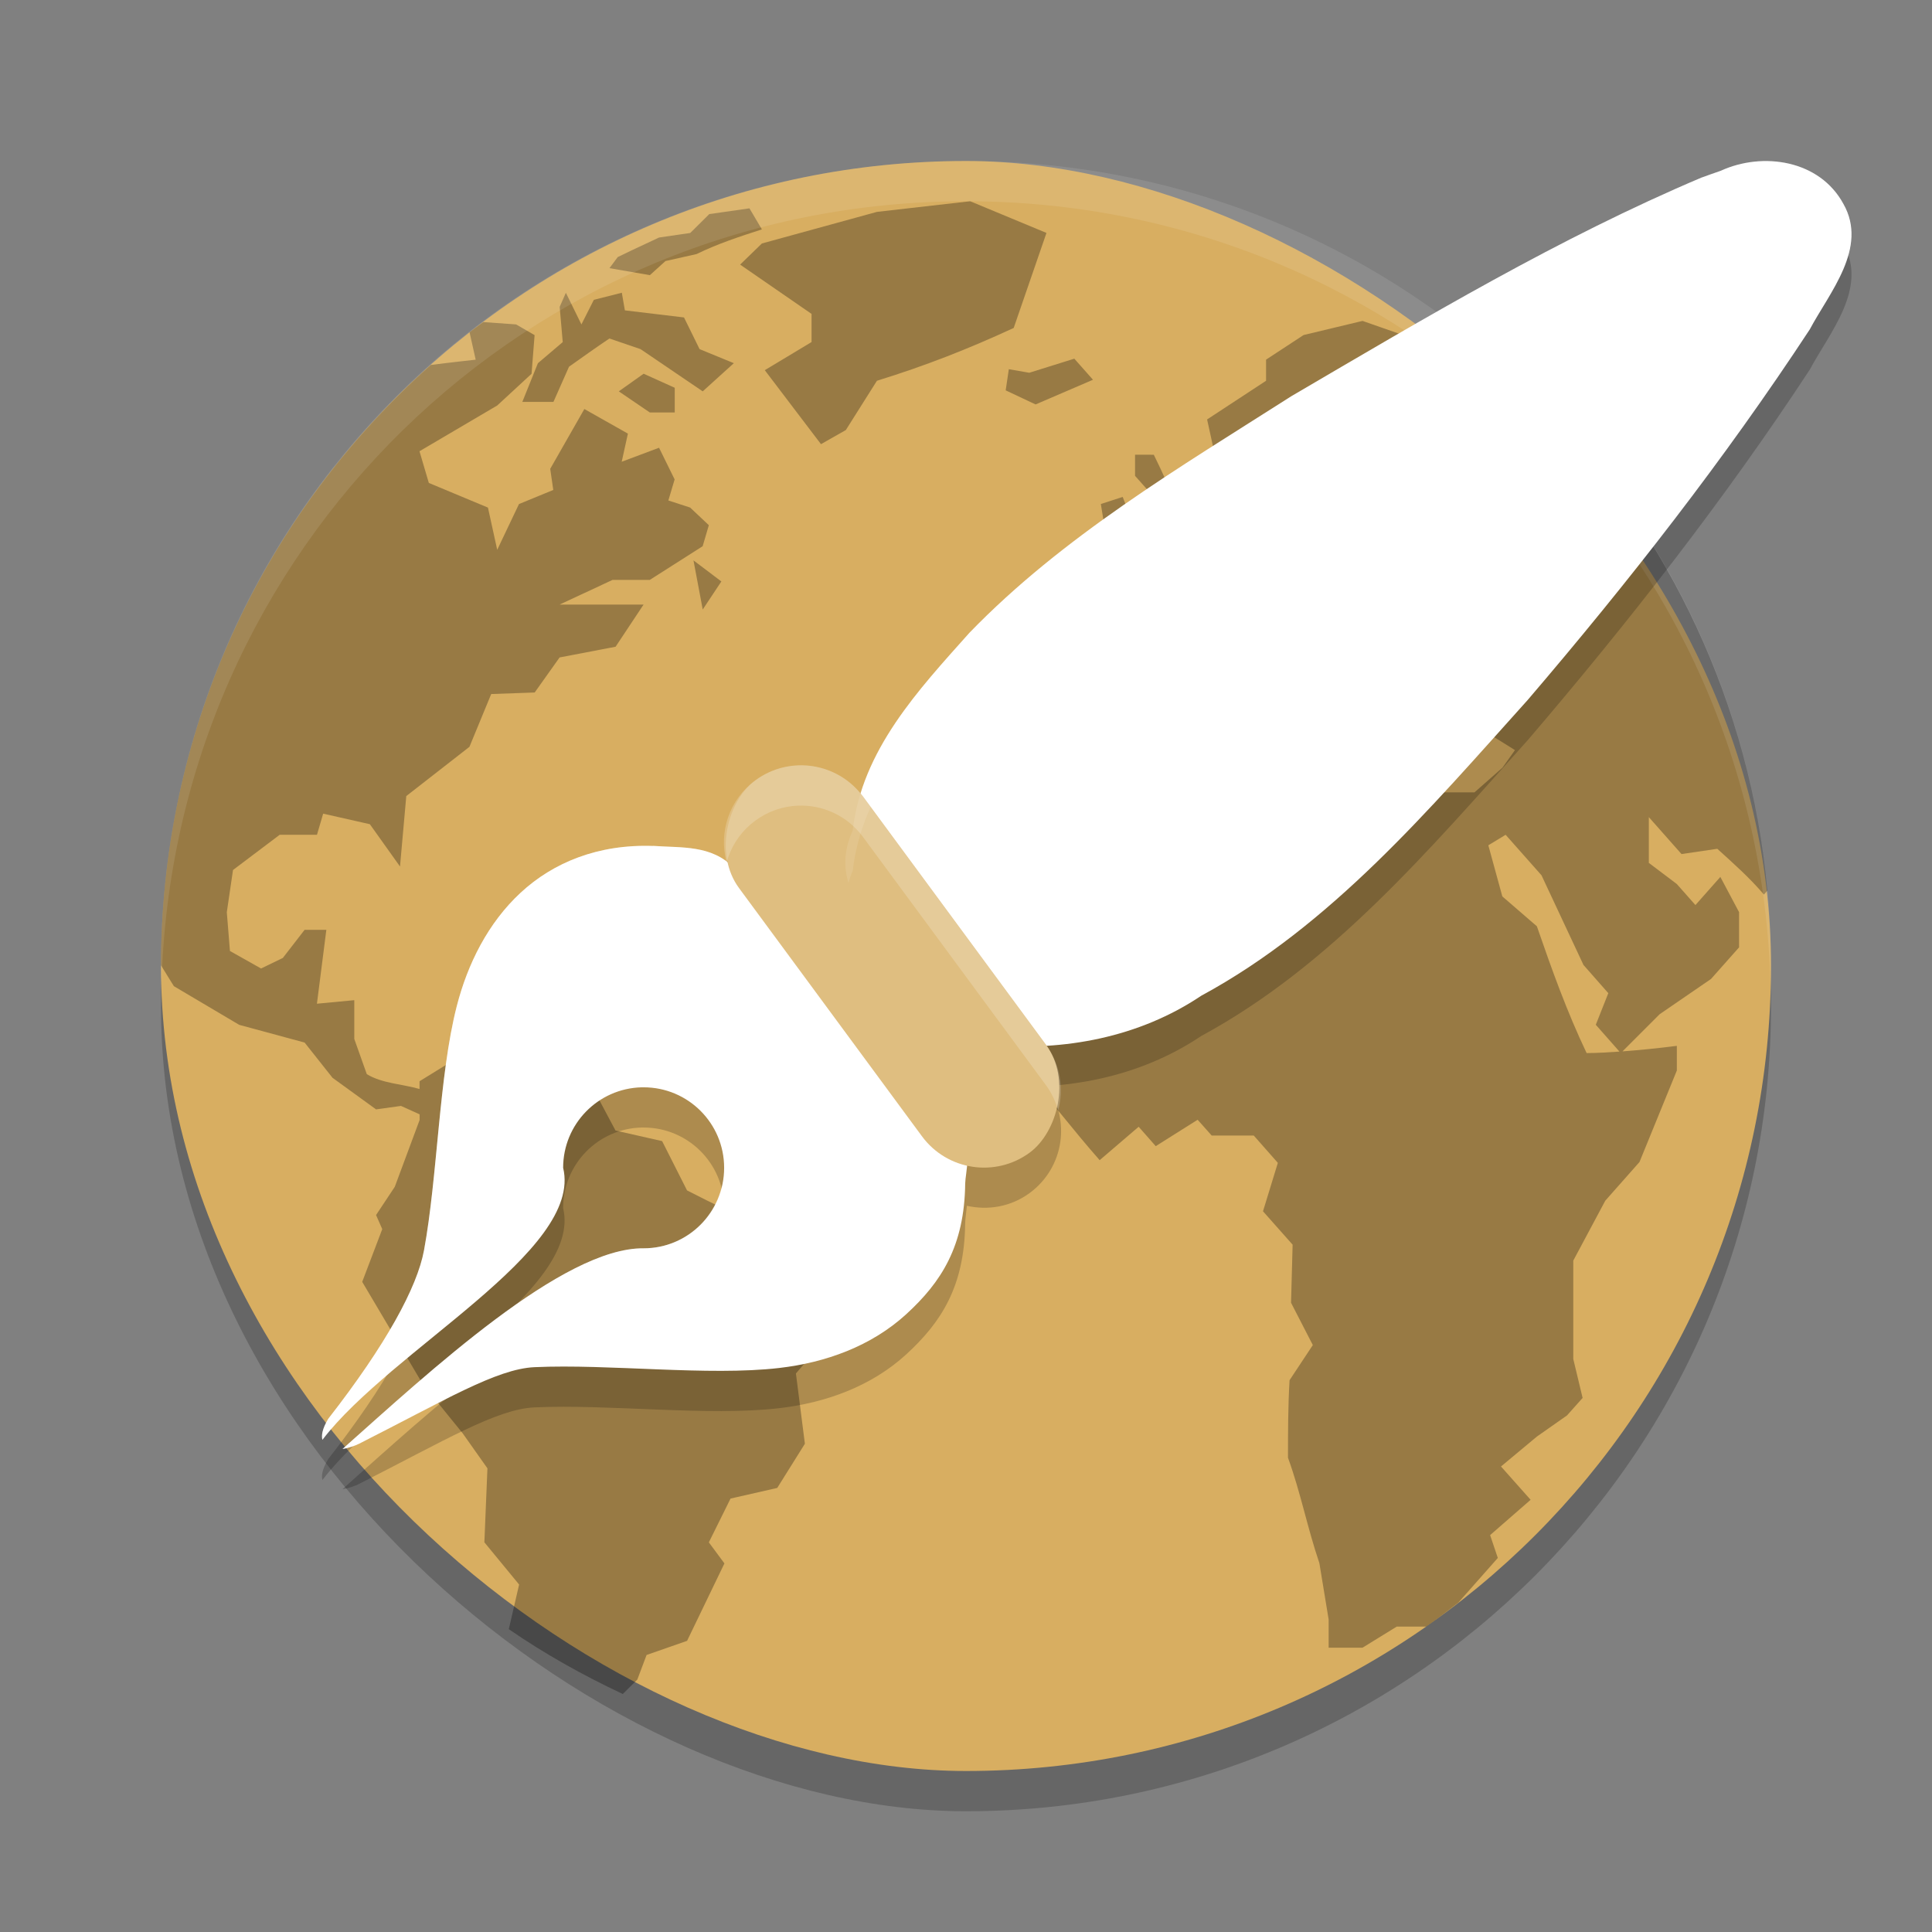 <?xml version="1.0" encoding="UTF-8" standalone="no"?>
<svg
   xmlns:dc="http://purl.org/dc/elements/1.1/"
   xmlns:cc="http://creativecommons.org/ns#"
   xmlns:rdf="http://www.w3.org/1999/02/22-rdf-syntax-ns#"
   xmlns:svg="http://www.w3.org/2000/svg"
   xmlns="http://www.w3.org/2000/svg"
   xmlns:sodipodi="http://sodipodi.sourceforge.net/DTD/sodipodi-0.dtd"
   xmlns:inkscape="http://www.inkscape.org/namespaces/inkscape"
   width="48"
   height="48"
   version="1.1"
   id="svg24"
   sodipodi:docname="zim.svg"
   inkscape:version="0.92.5 (2060ec1f9f, 2020-04-08)">
  <rect width="100%" height="100%" fill="#808080" stroke="none"/>
  <defs
     id="defs28" />
  <sodipodi:namedview
     pagecolor="#ffffff"
     bordercolor="#debc7c"
     borderopacity="1"
     objecttolerance="10"
     gridtolerance="10"
     guidetolerance="10"
     inkscape:pageopacity="0"
     inkscape:pageshadow="2"
     inkscape:window-width="765"
     inkscape:window-height="480"
     id="namedview26"
     showgrid="false"
     inkscape:zoom="6.9532167"
     inkscape:cx="23.338088"
     inkscape:cy="26.442945"
     inkscape:window-x="0"
     inkscape:window-y="28"
     inkscape:window-maximized="0"
     inkscape:current-layer="svg24" />
  <rect
     style="opacity:0.2"
     width="40"
     height="40"
     x="-45"
     y="-44"
     rx="20"
     ry="20"
     transform="matrix(0,-1,-1,0,0,0)"
     id="rect2" />
  <rect
     style="fill:#d8ae61;fill-opacity:1"
     width="40"
     height="40"
     x="-44"
     y="-44"
     rx="20"
     ry="20"
     transform="matrix(0,-1,-1,0,0,0)"
     id="rect4" />
  <path
     style="opacity:0.3"
     d="m 24.104,5 -2.316,0.264 -2.859,0.785 -0.541,0.525 1.775,1.225 V 8.498 l -1.162,0.699 1.396,1.838 0.617,-0.35 0.773,-1.225 c 1.194,-0.369 2.264,-0.788 3.398,-1.312 l 0.814,-2.361 z m -5.484,0.176 -0.998,0.143 -0.473,0.469 -0.775,0.113 -0.691,0.324 -0.336,0.162 -0.205,0.275 1.004,0.174 0.387,-0.35 0.773,-0.174 c 0.529,-0.257 1.061,-0.432 1.623,-0.613 z m -4.561,2.098 -0.154,0.35 0.076,0.875 -0.617,0.525 -0.387,0.961 h 0.773 L 14.137,9.111 C 14.47,8.876 14.801,8.637 15.141,8.41 l 0.773,0.264 c 0.515,0.35 1.03,0.7 1.545,1.049 L 18.232,9.023 17.381,8.674 16.994,7.887 15.525,7.711 15.449,7.273 14.754,7.449 14.445,8.06 Z m 19.793,0.699 -1.465,0.351 -0.932,0.611 v 0.525 l -1.465,0.961 0.307,1.4 0.854,-0.613 0.539,0.613 0.617,0.35 0.387,-1.049 -0.23,-0.613 0.23,-0.438 L 33.543,9 h 0.387 l -0.387,1.16 v 0.787 c 0.355,-0.097 0.721,-0.129 1.084,-0.174 l -1.006,0.699 -0.076,0.438 -1.158,0.961 -1.162,-0.262 v -0.699 l -0.541,0.35 0.234,0.811 h -0.852 l -0.463,0.587 -0.582,0.654 -1.041,0.221 0.617,0.609 0.156,0.611 h -0.773 l -0.98,0.525 v 1.576 h 0.439 l 0.424,0.48 0.967,-0.48 0.385,-0.963 0.697,-0.438 0.154,-0.35 1.158,-0.26 0.619,0.697 0.695,0.35 -0.387,0.787 0.619,-0.176 0.309,-0.783 -0.773,-0.875 h 0.311 l 0.773,0.609 0.154,0.875 0.693,0.787 0.154,-1.139 0.389,-0.174 c 0.382,0.397 0.682,0.866 1.004,1.312 l 1.158,0.088 0.697,0.435 -0.311,0.438 -0.695,0.613 h -1.004 l -1.314,-0.438 -0.695,0.086 -0.5,0.57 -1.432,-1.443 -1.006,-0.262 -1.469,0.174 -1.314,0.35 c -0.737,0.836 -1.365,1.667 -2.062,2.535 l -0.85,2.014 0.387,0.436 -0.695,1.049 0.773,1.838 c 0.657,0.743 1.213,1.485 1.869,2.228 l 0.969,-0.83 0.424,0.482 1.041,-0.656 0.35,0.393 h 1.045 l 0.598,0.678 -0.369,1.203 0.736,0.83 -0.039,1.443 0.541,1.051 -0.578,0.873 c -0.038,0.643 -0.039,1.282 -0.039,1.926 0.317,0.872 0.481,1.741 0.78,2.619 l 0.23,1.4 v 0.701 h 0.841 l 0.852,-0.525 h 0.732 c 0.273,-0.19 0.536,-0.394 0.799,-0.598 l 0.979,-1.107 -0.191,-0.568 1.006,-0.877 -0.736,-0.828 0.891,-0.742 0.75,-0.527 0.387,-0.434 -0.232,-0.967 v -2.445 l 0.795,-1.488 0.85,-0.961 0.928,-2.273 v -0.613 c -0.457,0.058 -0.903,0.104 -1.35,0.137 l 0.924,-0.924 1.275,-0.875 0.697,-0.785 v -0.875 c -0.155,-0.292 -0.309,-0.583 -0.465,-0.875 l -0.619,0.699 -0.463,-0.523 -0.695,-0.525 v -1.137 l 0.812,0.918 0.889,-0.131 c 0.405,0.367 0.803,0.719 1.158,1.137 l 0.088,-0.1 C 43.483,17.486 41.475,13.324 38.438,10.156 38.27,9.984 38.093,9.799 37.955,9.664 37.724,9.439 37.482,9.227 37.24,9.014 l -0.219,0.359 -0.773,0.875 -1.004,-1.248 h 1.004 L 36.713,8.674 34.857,8.324 Z m -21.846,0.029 c -0.113,0.085 -0.229,0.167 -0.34,0.254 l 0.152,0.68 c 0,0 -0.707,0.078 -1.115,0.131 -4.104,3.654 -6.698,8.964 -6.703,14.916 0.161,0.265 0.32,0.518 0.32,0.518 l 1.623,0.961 1.625,0.44 0.693,0.875 1.082,0.785 0.619,-0.086 0.463,0.209 v 0.141 l -0.617,1.66 -0.465,0.701 0.154,0.35 -0.498,1.31 1.502,2.537 0.992,1.223 0.617,0.873 -0.076,1.838 0.863,1.049 -0.256,1.109 c 0.892,0.615 1.843,1.146 2.832,1.611 l 0.361,-0.359 0.23,-0.611 1.006,-0.351 0.928,-1.924 -0.387,-0.523 0.539,-1.088 1.16,-0.264 0.687,-1.098 -0.223,-1.746 1.126,-1.312 0.156,-1.312 c -1.269,-0.629 -2.728,-1.276 -3.987,-1.924 l -0.619,-1.225 -1.158,-0.262 -0.617,-1.16 -1.545,0.174 -1.314,-1.1 -1.393,0.861 v 0.193 C 10.005,26.933 9.488,26.918 9.113,26.687 l -0.311,-0.875 v -0.963 l -0.928,0.088 c 0.077,-0.612 0.156,-1.224 0.234,-1.836 H 7.568 L 7.027,23.8 6.486,24.062 5.713,23.627 5.635,22.664 5.789,21.615 6.949,20.74 h 0.926 l 0.154,-0.525 1.16,0.262 0.749,1.051 0.156,-1.75 1.569,-1.223 0.541,-1.312 1.08,-0.038 0.619,-0.871 1.391,-0.266 0.695,-1.047 h -2.086 l 1.314,-0.613 h 0.926 l 1.314,-0.837 0.154,-0.523 -0.465,-0.438 -0.541,-0.176 0.156,-0.523 -0.387,-0.787 -0.928,0.348 0.154,-0.699 -1.082,-0.611 -0.848,1.486 0.076,0.525 -0.852,0.35 -0.541,1.137 -0.23,-1.049 -1.469,-0.613 -0.232,-0.787 1.932,-1.137 0.852,-0.787 0.076,-0.961 L 12.822,8.06 Z M 26.692,8.911 25.572,9.261 25.066,9.173 h -0.002 l -0.078,0.525 0.743,0.35 1.426,-0.613 -0.463,-0.523 z m -10.701,0.374 -0.617,0.438 0.771,0.525 h 0.619 V 9.634 Z m 12.209,2.012 v 0.525 l 0.311,0.35 v 0.787 l -0.156,1.049 0.852,-0.174 0.617,-0.613 -0.541,-0.523 c -0.182,-0.484 -0.39,-0.936 -0.617,-1.4 z m -0.307,1.049 -0.543,0.176 0.156,0.961 0.693,-0.348 z m -10.664,1.576 0.23,1.221 0.463,-0.697 z m 20.178,6.818 0.891,1.006 1.043,2.228 0.617,0.701 -0.311,0.785 0.588,0.666 c -0.27,0.018 -0.539,0.037 -0.816,0.037 -0.492,-1.034 -0.862,-2.069 -1.236,-3.15 l -0.858,-0.742 -0.348,-1.27 z"
     id="path6" />
  <path
     style="opacity:0.1;fill:#ffffff"
     d="M 24,4 C 12.92,4 4,12.92 4,24 4,24.168 4.008,24.333 4.012,24.5 4.276,13.654 13.088,5 24,5 c 10.912,0 19.724,8.654 19.988,19.5 0.004,-0.167 0.012,-0.332 0.012,-0.5 0,-11.08 -8.92,-20 -20,-20 z"
     id="path8" />
  <path
     style="opacity:0.2;fill-rule:evenodd"
     d="m 19.821,20.016 c -0.368,0.015 -0.736,0.137 -1.057,0.373 -0.648,0.477 -0.905,1.28 -0.719,2.012 -0.526,-0.394 -1.186,-0.339 -1.816,-0.385 v 0.002 c -1.371,-0.049 -2.487,0.413 -3.295,1.162 -0.808,0.749 -1.315,1.763 -1.586,2.818 -0.445,1.734 -0.474,4.226 -0.814,6.068 C 10.365,32.981 9.595,34.405 8.155,36.25 c -0.158,0.265 -0.17,0.418 -0.145,0.521 1.709,-2.239 6.483,-4.69 5.98,-6.758 -3.24e-4,-1.086 0.866,-1.973 1.951,-2 0.016,-1.99e-4 0.033,-1.99e-4 0.049,0 1.105,0 2,0.895 2,2 0,1.105 -0.895,2 -2,2 -2.008,-0.023 -5.332,3.075 -7.482,4.986 0.156,-0.023 0.314,-0.082 0.416,-0.133 2.123,-1.077 3.415,-1.857 4.352,-1.9 1.861,-0.085 4.315,0.225 6.082,0.02 1.148,-0.133 2.285,-0.539 3.156,-1.336 0.871,-0.797 1.446,-1.689 1.465,-3.246 0.001,-0.096 0.025,-0.274 0.043,-0.447 0.524,0.119 1.092,0.027 1.561,-0.318 0.854,-0.629 1.034,-1.824 0.404,-2.678 L 21.442,20.795 C 21.049,20.261 20.435,19.99 19.821,20.016 Z"
     id="path10" />
  <path
     style="fill:#ffffff;fill-rule:evenodd;fill-opacity:1"
     d="m 16.229,21.016 v 0.002 c -1.371,-0.049 -2.487,0.413 -3.295,1.162 -0.808,0.749 -1.315,1.763 -1.586,2.818 -0.445,1.734 -0.474,4.226 -0.814,6.068 -0.169,0.915 -0.939,2.338 -2.379,4.184 C 7.997,35.515 7.985,35.668 8.01,35.772 9.719,33.532 14.493,31.082 13.991,29.014 c -3.24e-4,-1.086 0.866,-1.973 1.951,-2 0.016,-1.99e-4 0.033,-1.99e-4 0.049,0 1.105,0 2,0.895 2,2 0,1.105 -0.895,2 -2,2 -2.008,-0.023 -5.332,3.075 -7.482,4.986 0.156,-0.023 0.314,-0.082 0.416,-0.133 2.123,-1.077 3.415,-1.857 4.352,-1.9 1.861,-0.085 4.315,0.225 6.082,0.02 1.148,-0.133 2.285,-0.539 3.156,-1.336 0.871,-0.797 1.446,-1.689 1.465,-3.246 0.002,-0.129 0.047,-0.345 0.059,-0.605 0.011,-0.261 -0.045,-0.648 -0.348,-0.896 -0.328,-0.27 -0.708,-0.947 -1.082,-1.717 -0.374,-0.77 -0.761,-1.627 -1.305,-2.299 l -0.316,-0.391 -0.211,0.193 c -0.46,-0.4 -0.94,-0.768 -1.357,-1.053 -0.531,-0.362 -0.953,-0.688 -1.188,-1.076 -0.551,-0.574 -1.295,-0.494 -2.002,-0.545 z"
     id="path12" />
  <path
     style="opacity:0.2;fill-rule:evenodd"
     d="m 42.278,5.41 c -3.543,1.501 -6.869,3.485 -10.193,5.432 -2.781,1.776 -5.677,3.479 -8.001,5.881 -1.262,1.415 -2.671,2.909 -2.898,4.91 -0.451,0.998 -0.025,1.783 0.681,2.46 0.841,1.018 1.675,2.138 2.756,2.873 1.817,0.152 3.68,-0.192 5.223,-1.228 3.232,-1.749 5.663,-4.63 8.107,-7.345 2.504,-2.927 4.888,-5.976 7.009,-9.207 0.493,-0.924 1.456,-2.026 0.838,-3.118 -0.589,-1.092 -2,-1.306 -3.054,-0.823 -0.157,0.053 -0.312,0.11 -0.468,0.166 z"
     id="path14" />
  <path
     style="fill:#ffffff;fill-rule:evenodd;fill-opacity:1"
     d="M 42.278,4.41 C 38.735,5.91 35.409,7.895 32.086,9.842 29.304,11.617 26.409,13.321 24.084,15.723 c -1.262,1.415 -2.671,2.909 -2.898,4.91 -0.451,0.998 -0.025,1.783 0.681,2.46 0.841,1.018 1.675,2.138 2.756,2.873 1.817,0.152 3.68,-0.192 5.223,-1.228 3.232,-1.749 5.663,-4.63 8.107,-7.345 2.504,-2.927 4.888,-5.976 7.009,-9.207 0.493,-0.924 1.456,-2.026 0.838,-3.118 -0.589,-1.092 -2,-1.306 -3.054,-0.823 -0.157,0.053 -0.312,0.11 -0.468,0.166 z"
     id="path16" />
  <rect
     style="fill:#dfbe80;fill-opacity:1"
     width="11.49"
     height="3.83"
     x="26.74"
     y="-5.52"
     rx="1.915"
     ry="1.915"
     transform="rotate(53.609)"
     id="rect18" />
  <path
     style="opacity:0.2;fill:#ffffff;fill-rule:evenodd"
     d="m 19.821,19.016 c -0.368,0.015 -0.736,0.137 -1.057,0.373 -0.648,0.477 -0.905,1.28 -0.719,2.012 -0.526,-0.394 -1.186,-0.339 -1.816,-0.385 v 0.002 c -1.371,-0.049 -2.487,0.413 -3.295,1.162 -0.808,0.749 -1.315,1.763 -1.586,2.818 -0.445,1.734 -0.474,4.226 -0.814,6.068 -0.169,0.915 -0.939,2.338 -2.379,4.184 -0.158,0.265 -0.17,0.418 -0.145,0.521 0.389,-0.51 0.948,-1.03 1.557,-1.555 0.532,-0.875 0.867,-1.611 0.967,-2.15 0.341,-1.843 0.37,-4.335 0.814,-6.068 0.271,-1.056 0.778,-2.07 1.586,-2.818 0.808,-0.749 1.924,-1.211 3.295,-1.162 v -0.002 c 0.631,0.046 1.29,-0.01 1.816,0.385 -0.186,-0.732 0.071,-1.534 0.719,-2.012 0.32,-0.236 0.688,-0.358 1.057,-0.373 0.614,-0.026 1.228,0.246 1.621,0.779 l 4.545,6.166 c 0.144,0.196 0.242,0.41 0.303,0.631 0.145,-0.542 0.058,-1.142 -0.303,-1.631 L 21.442,19.795 C 21.049,19.261 20.435,18.99 19.821,19.016 Z M 17.921,29.514 c -0.223,0.861 -0.999,1.5 -1.93,1.5 -0.878,-0.01 -2.011,0.591 -3.184,1.414 -1.138,1.145 -2.829,2.33 -4.016,3.482 0.042,-0.016 0.1,-0.027 0.133,-0.043 0.857,-0.435 1.5,-0.771 2.117,-1.08 1.748,-1.457 3.631,-2.789 4.949,-2.773 1.105,0 2,-0.895 2,-2 0,-0.173 -0.029,-0.34 -0.07,-0.5 z"
     id="path20" />
  <path
     style="fill:#ffffff;fill-rule:evenodd;opacity:0.1"
     d="M 44.02 4.004 C 43.586 3.979 43.141 4.063 42.746 4.244 C 42.589 4.298 42.433 4.354 42.277 4.41 C 38.734 5.911 35.409 7.895 32.086 9.842 C 29.305 11.617 26.408 13.321 24.084 15.723 C 22.822 17.138 21.413 18.632 21.186 20.633 C 20.969 21.111 20.959 21.539 21.08 21.932 C 21.108 21.834 21.139 21.735 21.186 21.633 C 21.413 19.632 22.822 18.138 24.084 16.723 C 26.408 14.321 29.305 12.617 32.086 10.842 C 35.409 8.895 38.734 6.911 42.277 5.41 C 42.433 5.354 42.589 5.298 42.746 5.244 C 43.799 4.762 45.21 4.974 45.799 6.066 C 45.853 6.163 45.883 6.259 45.914 6.355 C 46.037 5.932 46.043 5.498 45.799 5.066 C 45.431 4.384 44.742 4.045 44.02 4.004 z"
     id="path22" />
</svg>
